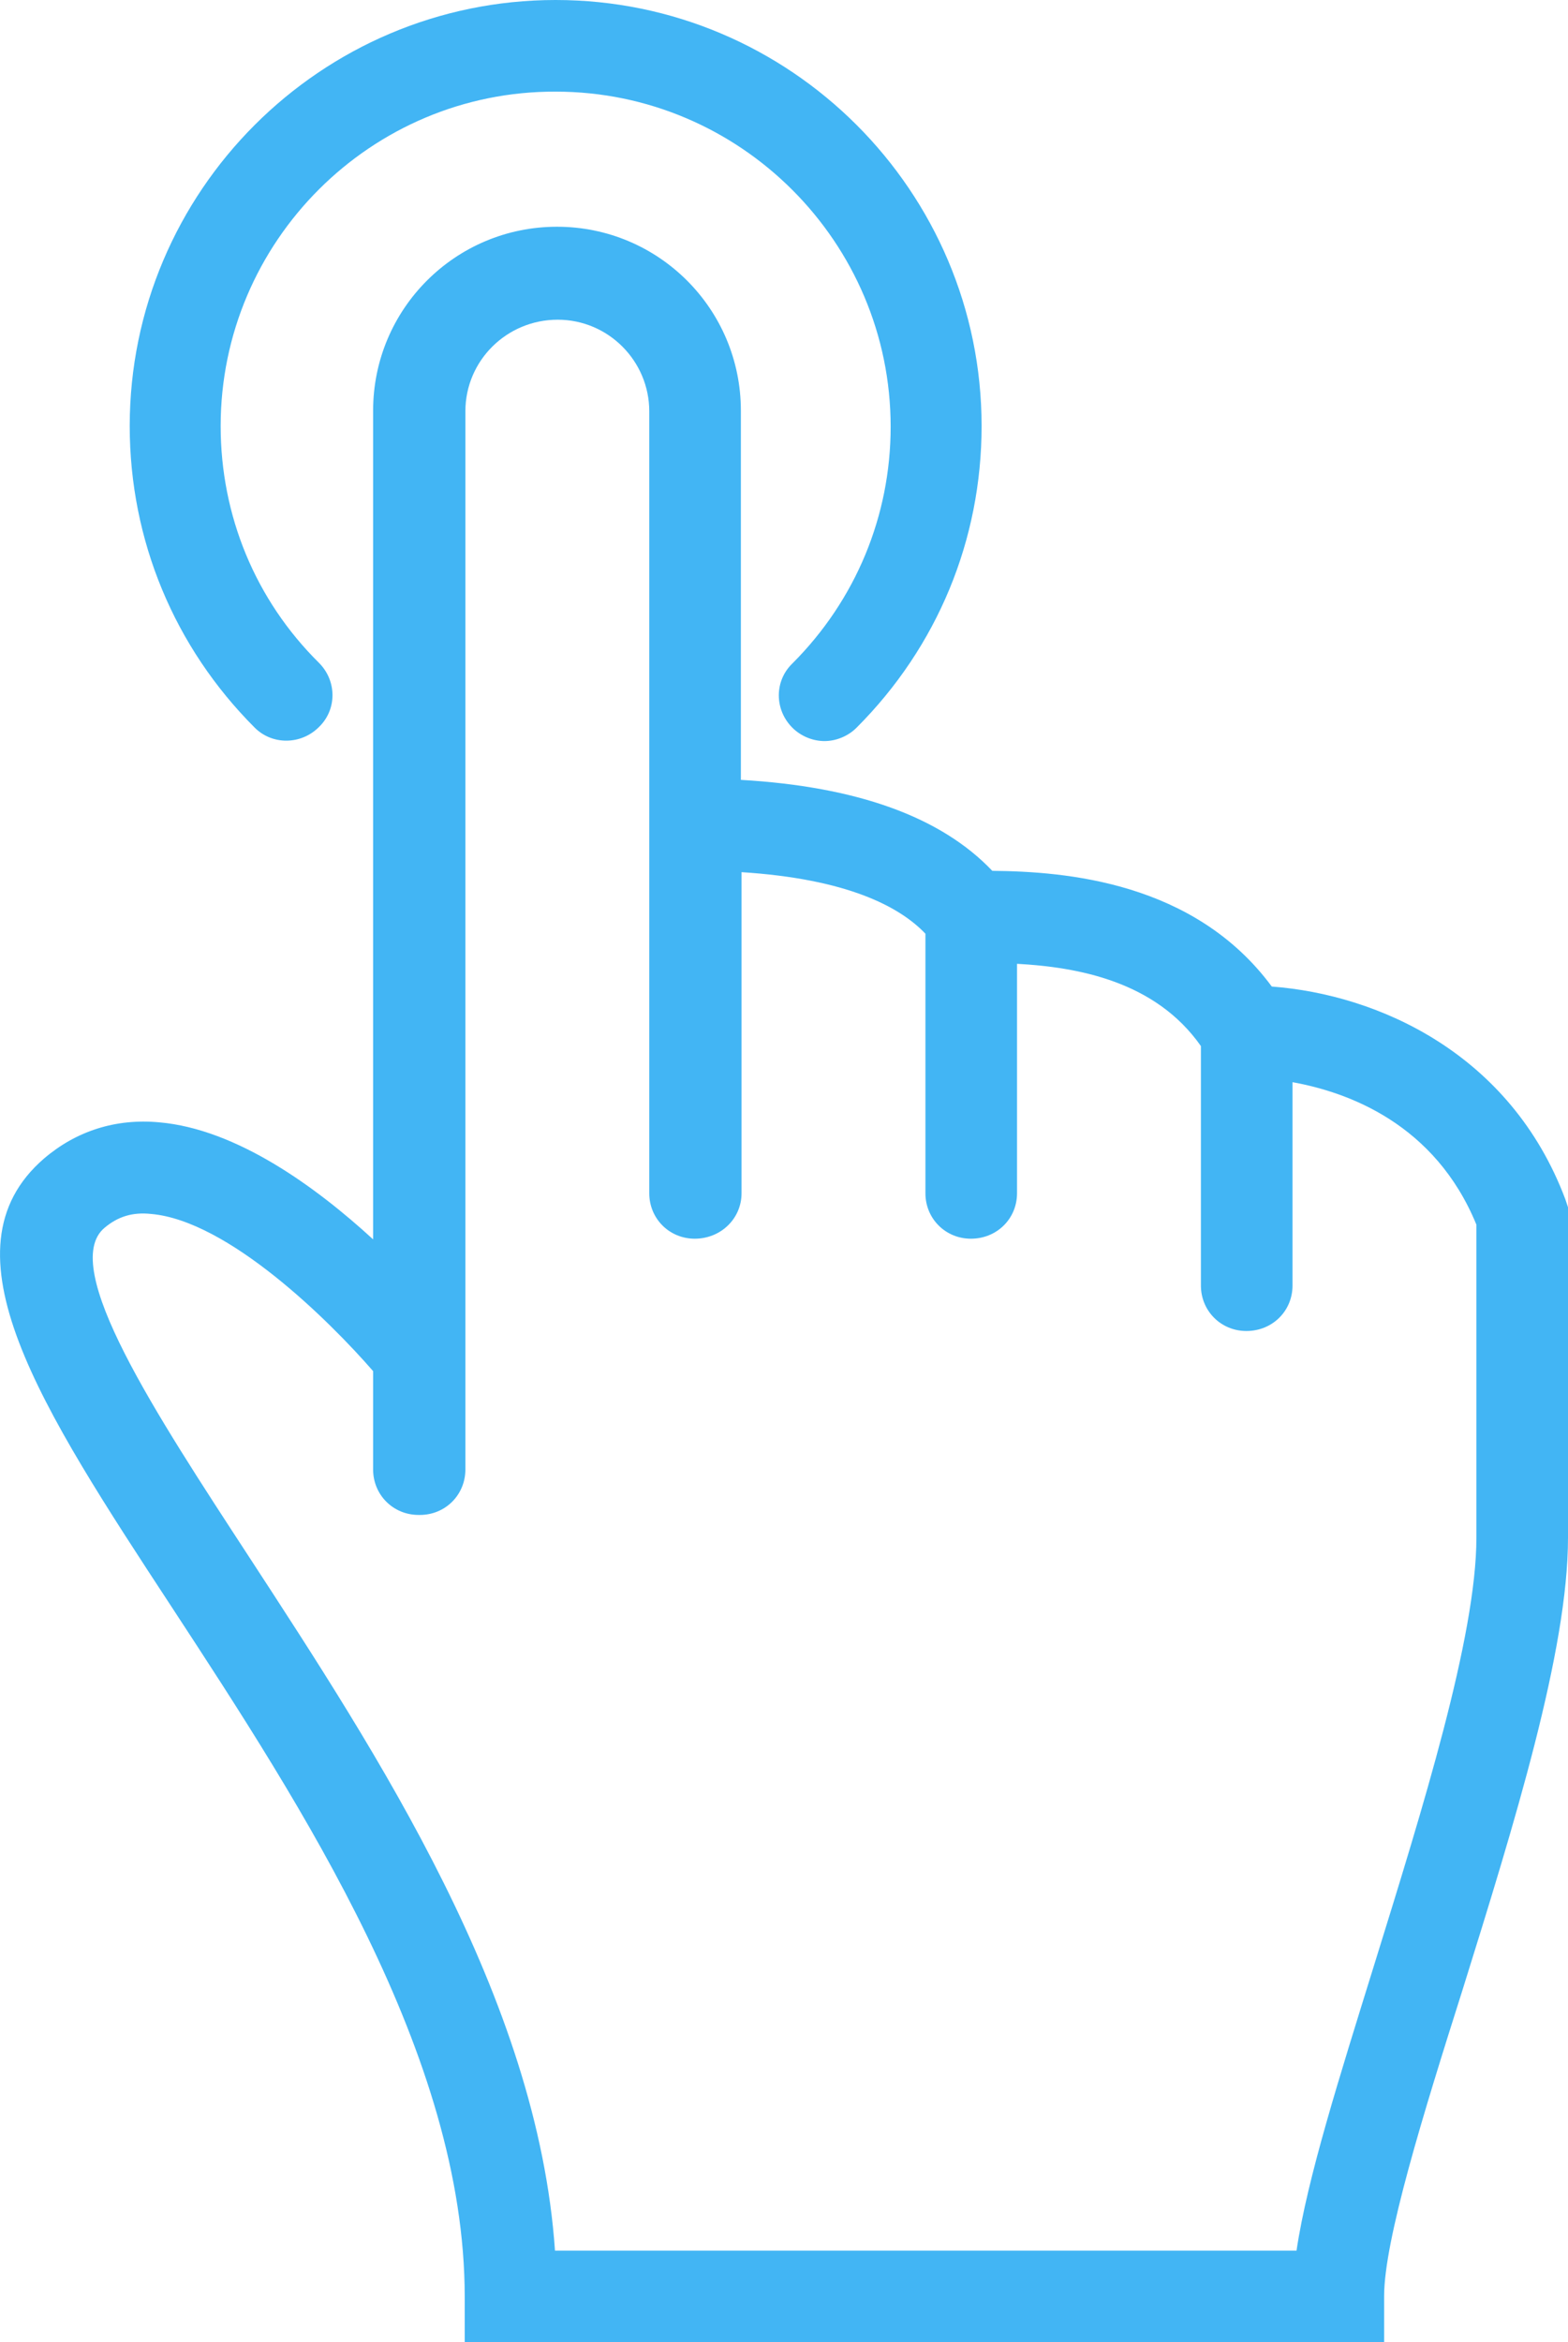 <?xml version="1.0" encoding="utf-8"?>
<!-- Generator: Adobe Illustrator 19.1.0, SVG Export Plug-In . SVG Version: 6.00 Build 0)  -->
<svg version="1.1" id="Layer_1" xmlns="http://www.w3.org/2000/svg" xmlns:xlink="http://www.w3.org/1999/xlink" x="0px" y="0px"
	 viewBox="0 56.7 234.5 350.2" style="enable-background:new 0 56.7 234.5 350.2;" xml:space="preserve">
<style type="text/css">
	.st0{fill:#42B5F4;}
</style>
<path id="hand" class="st0" d="M69.5,406.9H207V400c0-8.4,5.9-27.4,11.7-45.7c7.8-25,15.8-50.8,15.8-67.7v-49.4l-0.4-1.2
	c-8.2-21.8-28-30.6-43.9-31.8c-11.6-15.7-30.9-17.2-41.8-17.3c-7.7-8.1-20.3-12.6-37.6-13.6v-55.2c0-15.2-12.3-27.5-27.5-27.5
	c-15.2,0-27.5,12.3-27.5,27.5v106.5V242c-8.5-7.8-20.4-16.5-32-17.5c-6.5-0.6-12.4,1.3-17.2,5.4c-15.9,13.7-0.5,37.2,19.1,67.1
	c19.5,29.8,43.8,67,43.8,103.1V406.9z M37.2,289.4c-13.9-21.3-28.4-43.3-21.6-49.1c2-1.7,4.2-2.4,7-2.1c11.5,1,26.6,15.9,33.2,23.5
	v14.7c0,3.8,3,6.8,6.8,6.8h0.2c3.8,0,6.8-3,6.8-6.8v-51.6V118.2c0-7.6,6.2-13.7,13.8-13.7c7.6,0,13.7,6.2,13.7,13.7v65.3v3.4v48.2
	c0,3.8,3,6.8,6.8,6.8c3.9,0,7-3,7-6.8v-48c15.7,1,23.6,5.1,27.5,9.2v38.8c0,3.8,3,6.8,6.8,6.8c3.9,0,6.9-3,6.9-6.8v-34.3
	c9.1,0.5,20.7,2.6,27.5,12.3v35.8c0,3.8,3,6.8,6.8,6.8c3.9,0,6.9-3,6.9-6.8v-30.4c8.3,1.5,21.3,6.2,27.5,21.3v46.8
	c0,14.8-8.1,40.7-15.2,63.6c-5.3,17.1-10.1,32.2-11.7,43H83C80.4,355.4,56.5,319,37.2,289.4z M38.1,165.5c-12-12-18.7-28-18.7-45.1
	c0-35.1,28.6-63.7,63.7-63.7c35.1,0,63.7,28.6,63.7,63.7c0,17-6.6,33-18.7,45.1c-1.3,1.3-3.1,2-4.8,2c-1.7,0-3.5-0.7-4.8-2
	c-2.7-2.7-2.7-7,0-9.6c9.5-9.5,14.7-22.1,14.7-35.4c0-27.6-22.5-50.1-50.1-50.1C55.5,70.3,33,92.8,33,120.4c0,13.4,5.2,26,14.7,35.4
	c2.7,2.7,2.7,7,0,9.6C45,168.1,40.7,168.1,38.1,165.5z"/>
</svg>
